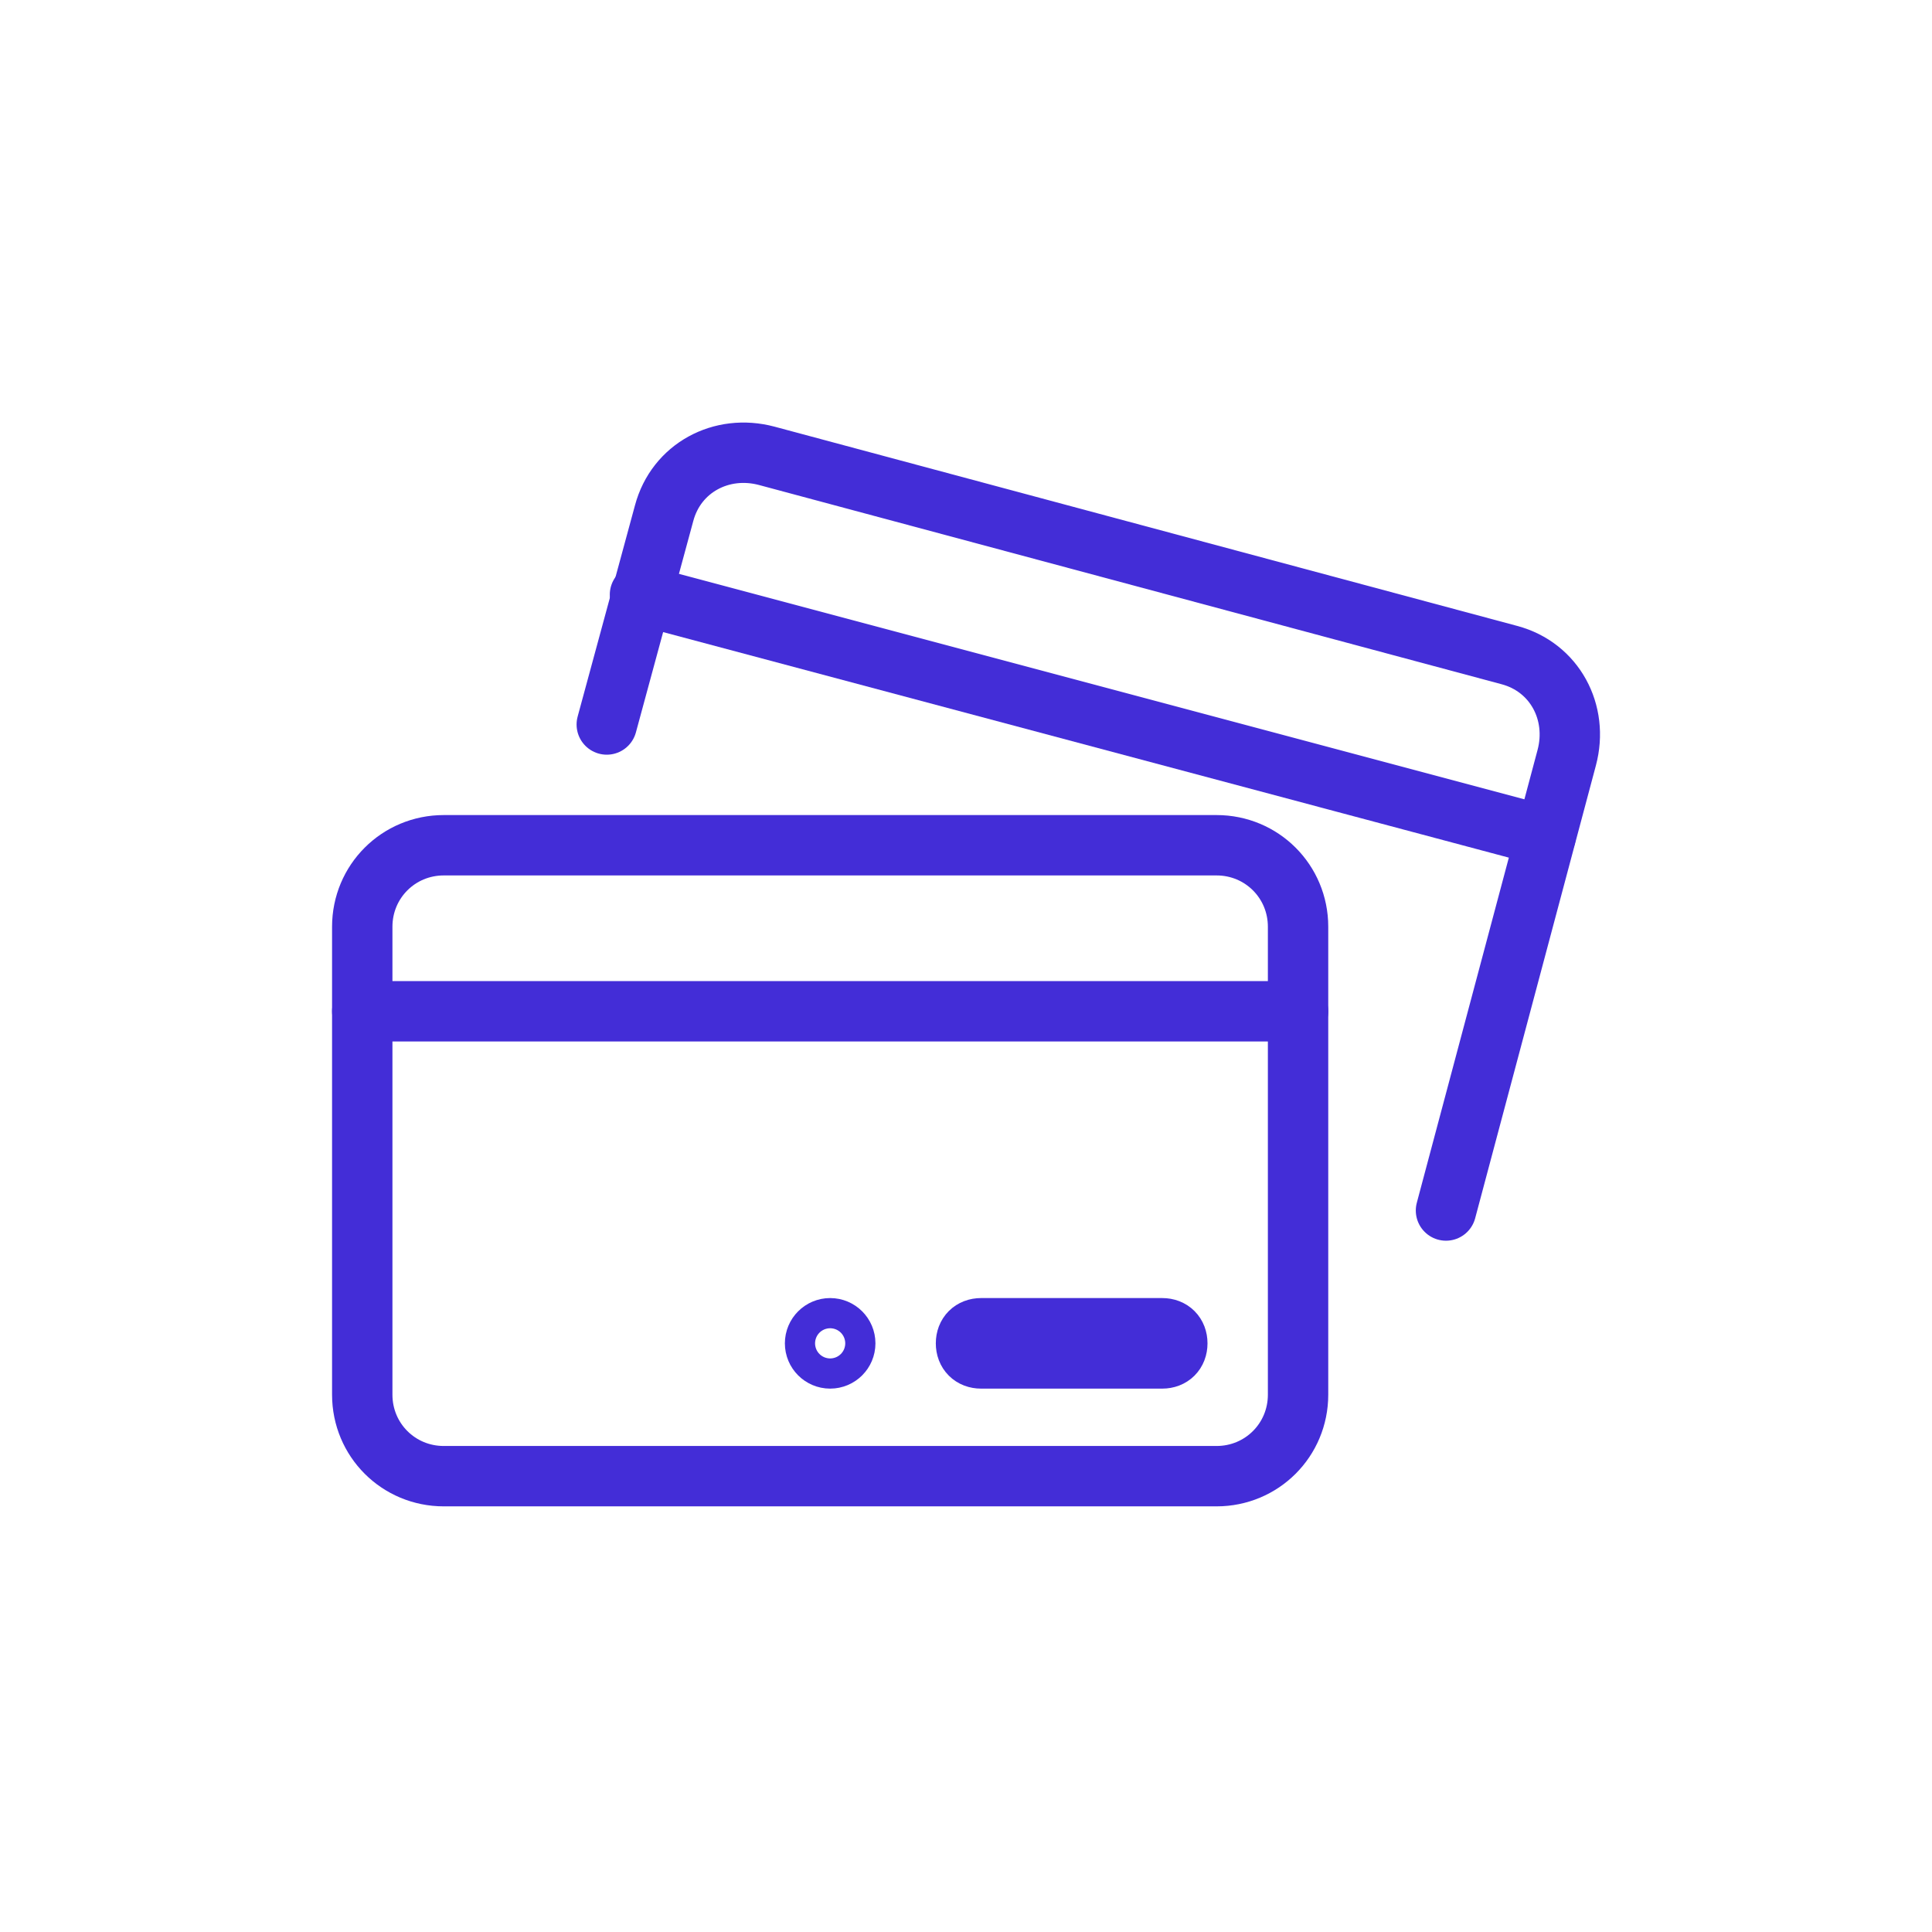 <!DOCTYPE svg PUBLIC "-//W3C//DTD SVG 1.1//EN" "http://www.w3.org/Graphics/SVG/1.1/DTD/svg11.dtd">
<!-- Uploaded to: SVG Repo, www.svgrepo.com, Transformed by: SVG Repo Mixer Tools -->
<svg width="64px" height="64px" viewBox="0 0 64 64" id="Layer_1" version="1.1" xml:space="preserve" xmlns="http://www.w3.org/2000/svg" xmlns:xlink="http://www.w3.org/1999/xlink" fill="#432DD7">
<g id="SVGRepo_bgCarrier" stroke-width="0"/>
<g id="SVGRepo_tracerCarrier" stroke-linecap="round" stroke-linejoin="round"/>
<g id="SVGRepo_iconCarrier"> <style type="text/css"> .st0{fill:none;stroke:#432DD7;stroke-width:2;stroke-miterlimit:10;} .st1{fill:none;stroke:#432DD7;stroke-width:2;stroke-linecap:round;stroke-linejoin:round;stroke-miterlimit:10;} .st2{fill:none;stroke:#432DD7;stroke-width:2;stroke-linecap:round;stroke-linejoin:round;stroke-miterlimit:10;stroke-dasharray:6,5;} </style> <g> <g> <path class="st1" d="M43,30.7v15.5c0,1.5-1.2,2.7-2.7,2.7H14.7c-1.5,0-2.7-1.2-2.7-2.7V30.7c0-1.5,1.2-2.7,2.7-2.7h25.6 C41.8,28,43,29.2,43,30.7z"/> <line class="st1" x1="12" x2="43" y1="33.5" y2="33.5"/> </g> <g> <path class="st1" d="M20.1,24l1.9-7c0.4-1.5,1.9-2.3,3.4-1.9L50,21.7c1.5,0.4,2.3,1.9,1.9,3.4l-4,15"/> <line class="st1" x1="21.2" x2="51.2" y1="19.7" y2="27.7"/> </g> </g> <path class="st1" d="M32.5,44h6c0.3,0,0.5,0.2,0.5,0.5l0,0c0,0.3-0.2,0.5-0.5,0.5h-6c-0.3,0-0.5-0.2-0.5-0.5l0,0 C32,44.2,32.2,44,32.5,44z"/> <circle class="st1" cx="27.5" cy="44.5" r="0.5"/> </g>
</svg>